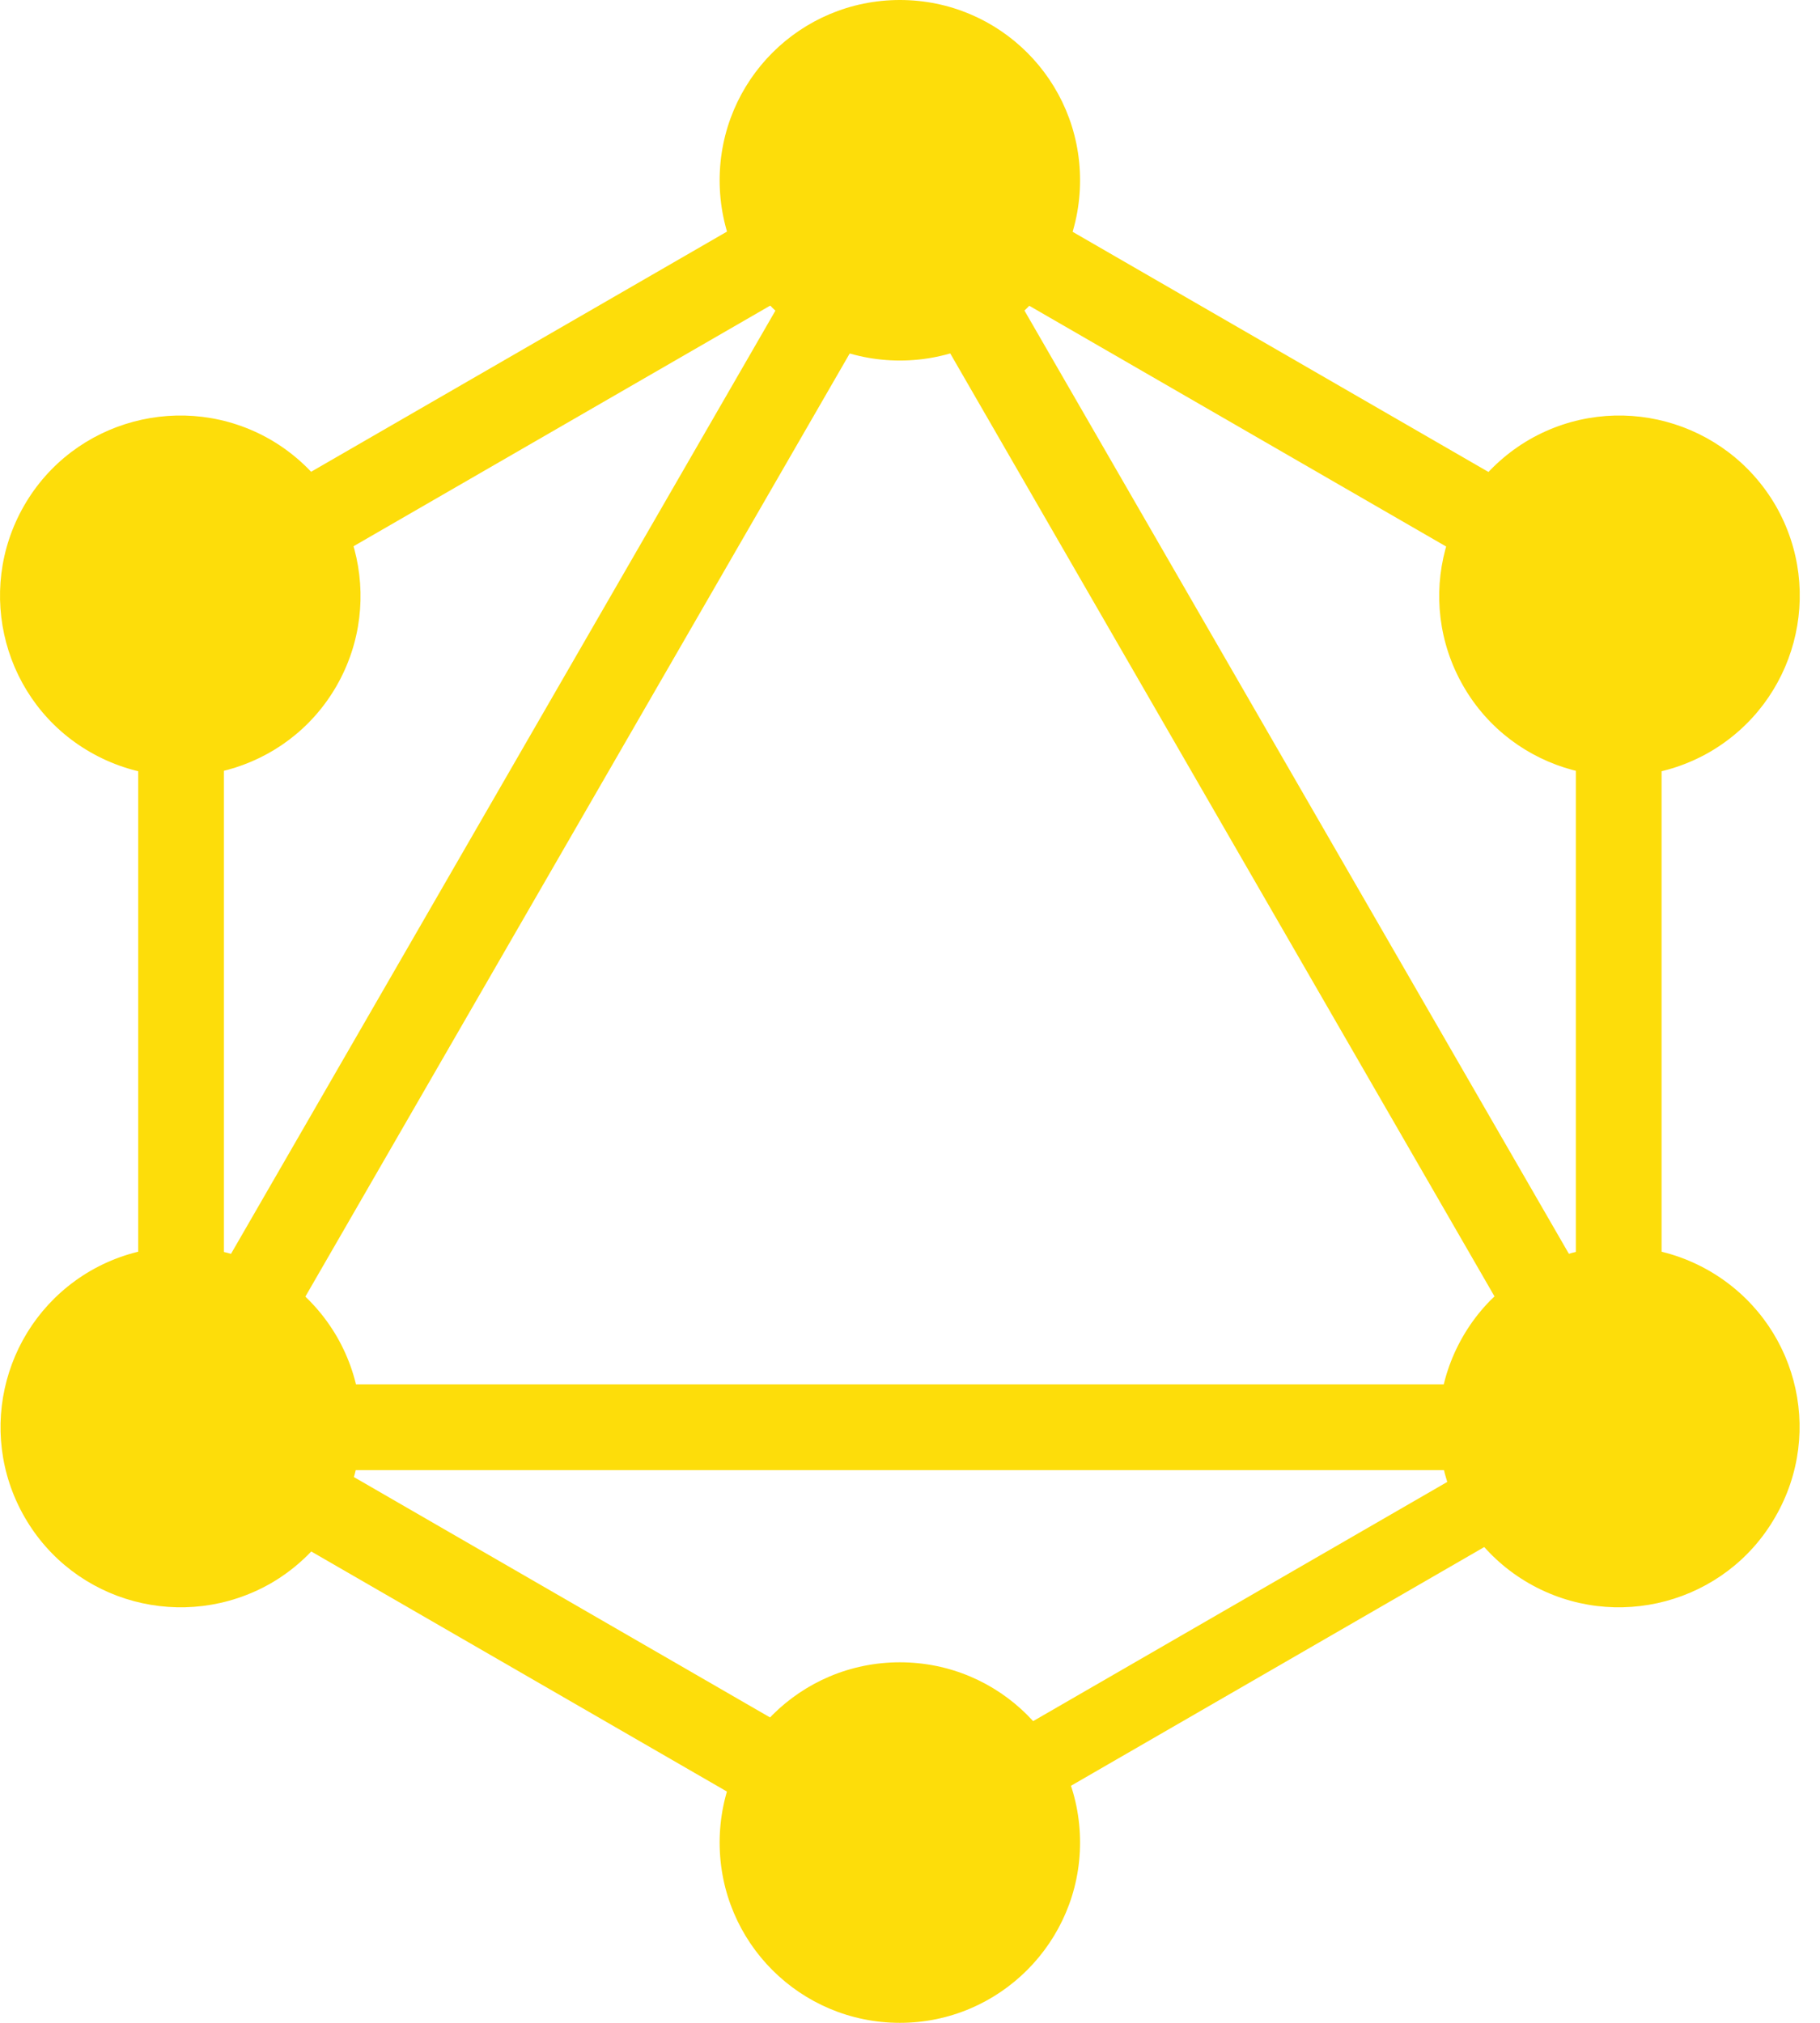 <svg width="27" height="30" viewBox="0 0 27 30" fill="none" xmlns="http://www.w3.org/2000/svg">
<path d="M1.329 22.229L2.431 22.865L14.7 1.615L13.598 0.979L1.329 22.229Z" fill="#FDDD0A"/>
<path d="M25.615 20.531H1.077V21.803H25.615V20.531Z" fill="#FDDD0A"/>
<path d="M1.563 21.246L13.836 28.332L14.472 27.231L2.199 20.144L1.563 21.246Z" fill="#FDDD0A"/>
<path d="M12.225 2.777L24.498 9.863L25.134 8.762L12.861 1.676L12.225 2.777Z" fill="#FDDD0A"/>
<path d="M1.566 8.757L2.202 9.858L14.475 2.772L13.84 1.671L1.566 8.757Z" fill="#FDDD0A"/>
<path d="M12.003 1.615L24.272 22.865L25.373 22.229L13.104 0.979L12.003 1.615Z" fill="#FDDD0A"/>
<path d="M3.322 7.914H2.05V22.086H3.322V7.914Z" fill="#FDDD0A"/>
<path d="M24.65 7.914H23.378V22.086H24.65V7.914Z" fill="#FDDD0A"/>
<path d="M13.064 26.832L13.62 27.794L24.294 21.63L23.739 20.668L13.064 26.832Z" fill="#FDDD0A"/>
<path d="M26.335 22.5C25.6 23.779 23.96 24.216 22.681 23.481C21.401 22.745 20.965 21.106 21.7 19.826C22.436 18.547 24.075 18.11 25.355 18.846C26.642 19.589 27.078 21.221 26.335 22.5Z" fill="#FDDD0A"/>
<path d="M4.992 10.174C4.256 11.453 2.617 11.89 1.338 11.154C0.058 10.419 -0.378 8.779 0.357 7.5C1.092 6.221 2.732 5.784 4.011 6.519C5.291 7.263 5.727 8.894 4.992 10.174Z" fill="#FDDD0A"/>
<path d="M0.365 22.5C-0.371 21.221 0.066 19.589 1.345 18.846C2.625 18.11 4.256 18.547 4.999 19.826C5.735 21.106 5.298 22.738 4.019 23.481C2.732 24.216 1.1 23.779 0.365 22.5Z" fill="#FDDD0A"/>
<path d="M21.708 10.174C20.972 8.894 21.409 7.263 22.689 6.519C23.968 5.784 25.6 6.221 26.343 7.5C27.078 8.779 26.642 10.411 25.362 11.154C24.083 11.89 22.443 11.453 21.708 10.174Z" fill="#FDDD0A"/>
<path d="M13.35 30C11.871 30 10.676 28.805 10.676 27.326C10.676 25.848 11.871 24.653 13.35 24.653C14.828 24.653 16.023 25.848 16.023 27.326C16.023 28.797 14.828 30 13.35 30Z" fill="#FDDD0A"/>
<path d="M13.35 5.347C11.871 5.347 10.676 4.152 10.676 2.674C10.676 1.195 11.871 0 13.35 0C14.828 0 16.023 1.195 16.023 2.674C16.023 4.152 14.828 5.347 13.35 5.347Z" fill="#FDDD0A"/>
</svg>
